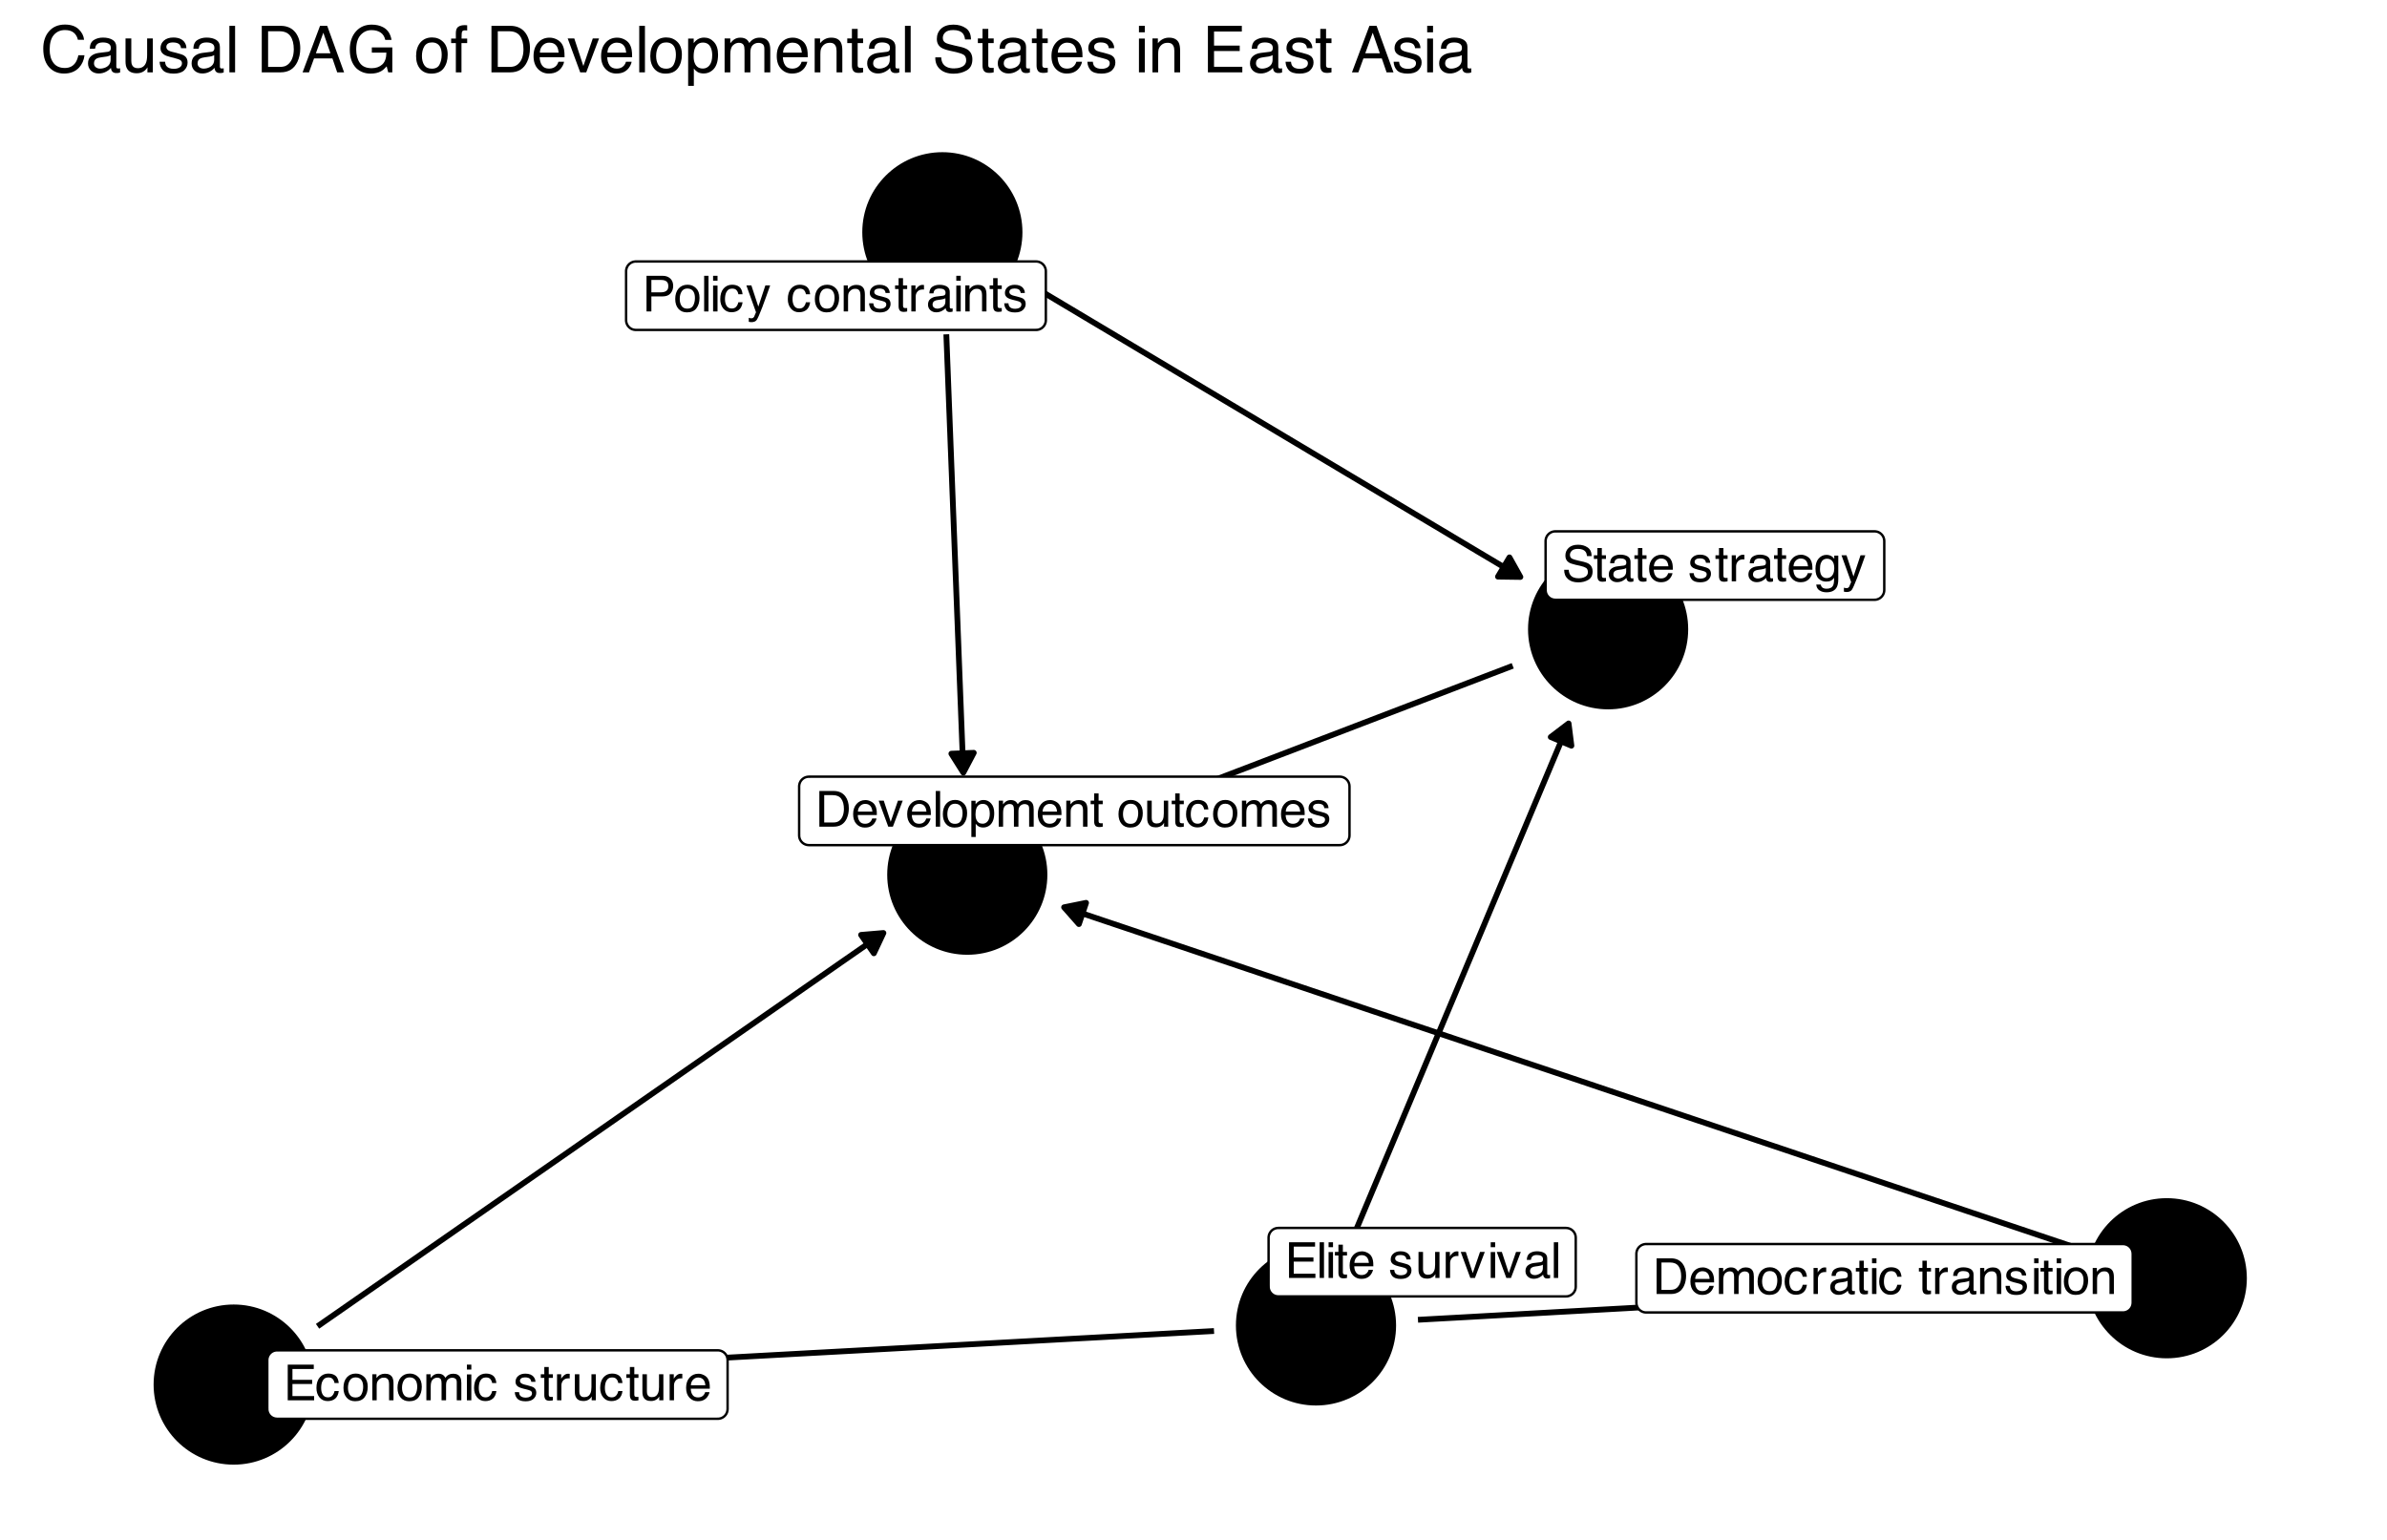 <?xml version="1.0" encoding="UTF-8"?>
<svg xmlns="http://www.w3.org/2000/svg" xmlns:xlink="http://www.w3.org/1999/xlink" width="530" height="342" viewBox="0 0 530 342">
<defs>
<g>
<g id="glyph-0-0">
<path d="M 0.359 0 L 0.359 -7.922 L 6.641 -7.922 L 6.641 0 Z M 5.656 -1 L 5.656 -6.938 L 1.344 -6.938 L 1.344 -1 Z M 5.656 -1 "/>
</g>
<g id="glyph-0-1">
<path d="M 3.891 -0.922 C 4.242 -0.922 4.539 -0.957 4.781 -1.031 C 5.195 -1.164 5.535 -1.438 5.797 -1.844 C 6.016 -2.156 6.172 -2.562 6.266 -3.062 C 6.316 -3.363 6.344 -3.645 6.344 -3.906 C 6.344 -4.883 6.145 -5.645 5.75 -6.188 C 5.363 -6.727 4.738 -7 3.875 -7 L 1.969 -7 L 1.969 -0.922 Z M 0.891 -7.922 L 4.094 -7.922 C 5.188 -7.922 6.035 -7.535 6.641 -6.766 C 7.172 -6.066 7.438 -5.172 7.438 -4.078 C 7.438 -3.242 7.281 -2.484 6.969 -1.797 C 6.406 -0.598 5.445 0 4.094 0 L 0.891 0 Z M 0.891 -7.922 "/>
</g>
<g id="glyph-0-2">
<path d="M 3.125 -5.906 C 3.531 -5.906 3.926 -5.805 4.312 -5.609 C 4.695 -5.422 4.988 -5.176 5.188 -4.875 C 5.383 -4.582 5.516 -4.238 5.578 -3.844 C 5.629 -3.582 5.656 -3.16 5.656 -2.578 L 1.422 -2.578 C 1.441 -1.992 1.582 -1.523 1.844 -1.172 C 2.102 -0.816 2.504 -0.641 3.047 -0.641 C 3.555 -0.641 3.961 -0.805 4.266 -1.141 C 4.43 -1.328 4.551 -1.551 4.625 -1.812 L 5.578 -1.812 C 5.555 -1.602 5.473 -1.367 5.328 -1.109 C 5.191 -0.848 5.035 -0.633 4.859 -0.469 C 4.555 -0.176 4.191 0.02 3.766 0.125 C 3.523 0.176 3.258 0.203 2.969 0.203 C 2.25 0.203 1.641 -0.055 1.141 -0.578 C 0.641 -1.098 0.391 -1.832 0.391 -2.781 C 0.391 -3.707 0.641 -4.457 1.141 -5.031 C 1.648 -5.613 2.312 -5.906 3.125 -5.906 Z M 4.672 -3.344 C 4.629 -3.77 4.535 -4.109 4.391 -4.359 C 4.117 -4.828 3.676 -5.062 3.062 -5.062 C 2.613 -5.062 2.238 -4.898 1.938 -4.578 C 1.633 -4.254 1.473 -3.844 1.453 -3.344 Z M 3.031 -5.922 Z M 3.031 -5.922 "/>
</g>
<g id="glyph-0-3">
<path d="M 1.188 -5.781 L 2.734 -1.078 L 4.344 -5.781 L 5.406 -5.781 L 3.219 0 L 2.188 0 L 0.062 -5.781 Z M 1.188 -5.781 "/>
</g>
<g id="glyph-0-4">
<path d="M 0.734 -7.922 L 1.703 -7.922 L 1.703 0 L 0.734 0 Z M 0.734 -7.922 "/>
</g>
<g id="glyph-0-5">
<path d="M 3 -0.625 C 3.645 -0.625 4.086 -0.867 4.328 -1.359 C 4.566 -1.848 4.688 -2.391 4.688 -2.984 C 4.688 -3.523 4.598 -3.961 4.422 -4.297 C 4.148 -4.828 3.68 -5.094 3.016 -5.094 C 2.422 -5.094 1.988 -4.863 1.719 -4.406 C 1.445 -3.957 1.312 -3.414 1.312 -2.781 C 1.312 -2.164 1.445 -1.648 1.719 -1.234 C 1.988 -0.828 2.414 -0.625 3 -0.625 Z M 3.047 -5.938 C 3.785 -5.938 4.41 -5.688 4.922 -5.188 C 5.441 -4.695 5.703 -3.973 5.703 -3.016 C 5.703 -2.078 5.473 -1.305 5.016 -0.703 C 4.566 -0.098 3.863 0.203 2.906 0.203 C 2.113 0.203 1.484 -0.062 1.016 -0.594 C 0.547 -1.133 0.312 -1.859 0.312 -2.766 C 0.312 -3.734 0.555 -4.504 1.047 -5.078 C 1.547 -5.648 2.211 -5.938 3.047 -5.938 Z M 3.016 -5.922 Z M 3.016 -5.922 "/>
</g>
<g id="glyph-0-6">
<path d="M 3.156 -0.656 C 3.602 -0.656 3.977 -0.844 4.281 -1.219 C 4.582 -1.602 4.734 -2.172 4.734 -2.922 C 4.734 -3.379 4.664 -3.773 4.531 -4.109 C 4.281 -4.742 3.82 -5.062 3.156 -5.062 C 2.477 -5.062 2.016 -4.727 1.766 -4.062 C 1.629 -3.695 1.562 -3.238 1.562 -2.688 C 1.562 -2.238 1.629 -1.859 1.766 -1.547 C 2.016 -0.953 2.477 -0.656 3.156 -0.656 Z M 0.641 -5.75 L 1.578 -5.75 L 1.578 -4.984 C 1.773 -5.242 1.988 -5.445 2.219 -5.594 C 2.539 -5.812 2.926 -5.922 3.375 -5.922 C 4.031 -5.922 4.582 -5.664 5.031 -5.156 C 5.488 -4.656 5.719 -3.941 5.719 -3.016 C 5.719 -1.754 5.391 -0.852 4.734 -0.312 C 4.316 0.02 3.832 0.188 3.281 0.188 C 2.844 0.188 2.477 0.094 2.188 -0.094 C 2.008 -0.195 1.816 -0.379 1.609 -0.641 L 1.609 2.297 L 0.641 2.297 Z M 0.641 -5.75 "/>
</g>
<g id="glyph-0-7">
<path d="M 0.719 -5.781 L 1.672 -5.781 L 1.672 -4.953 C 1.898 -5.242 2.109 -5.453 2.297 -5.578 C 2.617 -5.797 2.984 -5.906 3.391 -5.906 C 3.848 -5.906 4.219 -5.789 4.5 -5.562 C 4.656 -5.438 4.801 -5.25 4.938 -5 C 5.145 -5.301 5.395 -5.523 5.688 -5.672 C 5.977 -5.828 6.305 -5.906 6.672 -5.906 C 7.453 -5.906 7.984 -5.625 8.266 -5.062 C 8.41 -4.758 8.484 -4.352 8.484 -3.844 L 8.484 0 L 7.469 0 L 7.469 -4.016 C 7.469 -4.398 7.375 -4.66 7.188 -4.797 C 7 -4.941 6.766 -5.016 6.484 -5.016 C 6.098 -5.016 5.77 -4.883 5.5 -4.625 C 5.227 -4.375 5.094 -3.953 5.094 -3.359 L 5.094 0 L 4.094 0 L 4.094 -3.766 C 4.094 -4.16 4.047 -4.445 3.953 -4.625 C 3.805 -4.895 3.535 -5.031 3.141 -5.031 C 2.766 -5.031 2.426 -4.891 2.125 -4.609 C 1.832 -4.328 1.688 -3.812 1.688 -3.062 L 1.688 0 L 0.719 0 Z M 0.719 -5.781 "/>
</g>
<g id="glyph-0-8">
<path d="M 0.719 -5.781 L 1.641 -5.781 L 1.641 -4.953 C 1.91 -5.297 2.195 -5.539 2.5 -5.688 C 2.812 -5.832 3.148 -5.906 3.516 -5.906 C 4.336 -5.906 4.895 -5.617 5.188 -5.047 C 5.344 -4.734 5.422 -4.285 5.422 -3.703 L 5.422 0 L 4.438 0 L 4.438 -3.641 C 4.438 -3.992 4.383 -4.281 4.281 -4.5 C 4.102 -4.852 3.789 -5.031 3.344 -5.031 C 3.113 -5.031 2.922 -5.008 2.766 -4.969 C 2.504 -4.883 2.273 -4.723 2.078 -4.484 C 1.91 -4.297 1.801 -4.098 1.75 -3.891 C 1.707 -3.691 1.688 -3.406 1.688 -3.031 L 1.688 0 L 0.719 0 Z M 3 -5.922 Z M 3 -5.922 "/>
</g>
<g id="glyph-0-9">
<path d="M 0.906 -7.391 L 1.891 -7.391 L 1.891 -5.781 L 2.812 -5.781 L 2.812 -4.984 L 1.891 -4.984 L 1.891 -1.219 C 1.891 -1.008 1.957 -0.875 2.094 -0.812 C 2.164 -0.77 2.289 -0.75 2.469 -0.75 C 2.52 -0.75 2.57 -0.75 2.625 -0.75 C 2.676 -0.75 2.738 -0.754 2.812 -0.766 L 2.812 0 C 2.695 0.031 2.578 0.051 2.453 0.062 C 2.336 0.082 2.211 0.094 2.078 0.094 C 1.617 0.094 1.305 -0.02 1.141 -0.25 C 0.984 -0.488 0.906 -0.789 0.906 -1.156 L 0.906 -4.984 L 0.125 -4.984 L 0.125 -5.781 L 0.906 -5.781 Z M 0.906 -7.391 "/>
</g>
<g id="glyph-0-10">
</g>
<g id="glyph-0-11">
<path d="M 1.688 -5.781 L 1.688 -1.938 C 1.688 -1.645 1.734 -1.406 1.828 -1.219 C 1.992 -0.875 2.312 -0.703 2.781 -0.703 C 3.457 -0.703 3.922 -1.004 4.172 -1.609 C 4.305 -1.93 4.375 -2.375 4.375 -2.938 L 4.375 -5.781 L 5.344 -5.781 L 5.344 0 L 4.422 0 L 4.438 -0.859 C 4.312 -0.629 4.156 -0.441 3.969 -0.297 C 3.594 0.004 3.141 0.156 2.609 0.156 C 1.785 0.156 1.227 -0.117 0.938 -0.672 C 0.77 -0.961 0.688 -1.352 0.688 -1.844 L 0.688 -5.781 Z M 3.016 -5.922 Z M 3.016 -5.922 "/>
</g>
<g id="glyph-0-12">
<path d="M 2.938 -5.938 C 3.594 -5.938 4.125 -5.781 4.531 -5.469 C 4.938 -5.156 5.18 -4.609 5.266 -3.828 L 4.328 -3.828 C 4.266 -4.191 4.129 -4.488 3.922 -4.719 C 3.723 -4.957 3.395 -5.078 2.938 -5.078 C 2.32 -5.078 1.879 -4.773 1.609 -4.172 C 1.441 -3.773 1.359 -3.289 1.359 -2.719 C 1.359 -2.133 1.477 -1.645 1.719 -1.25 C 1.969 -0.852 2.352 -0.656 2.875 -0.656 C 3.281 -0.656 3.598 -0.781 3.828 -1.031 C 4.066 -1.281 4.234 -1.617 4.328 -2.047 L 5.266 -2.047 C 5.16 -1.273 4.891 -0.711 4.453 -0.359 C 4.023 -0.004 3.473 0.172 2.797 0.172 C 2.047 0.172 1.441 -0.102 0.984 -0.656 C 0.535 -1.207 0.312 -1.898 0.312 -2.734 C 0.312 -3.742 0.555 -4.531 1.047 -5.094 C 1.547 -5.656 2.176 -5.938 2.938 -5.938 Z M 2.781 -5.922 Z M 2.781 -5.922 "/>
</g>
<g id="glyph-0-13">
<path d="M 1.297 -1.812 C 1.316 -1.488 1.395 -1.238 1.531 -1.062 C 1.781 -0.75 2.207 -0.594 2.812 -0.594 C 3.164 -0.594 3.477 -0.672 3.75 -0.828 C 4.031 -0.984 4.172 -1.227 4.172 -1.562 C 4.172 -1.812 4.055 -2 3.828 -2.125 C 3.691 -2.207 3.414 -2.301 3 -2.406 L 2.234 -2.594 C 1.742 -2.719 1.379 -2.852 1.141 -3 C 0.723 -3.258 0.516 -3.625 0.516 -4.094 C 0.516 -4.633 0.711 -5.07 1.109 -5.406 C 1.504 -5.75 2.035 -5.922 2.703 -5.922 C 3.566 -5.922 4.191 -5.664 4.578 -5.156 C 4.816 -4.832 4.938 -4.484 4.938 -4.109 L 4.016 -4.109 C 3.992 -4.328 3.914 -4.531 3.781 -4.719 C 3.562 -4.969 3.176 -5.094 2.625 -5.094 C 2.258 -5.094 1.977 -5.02 1.781 -4.875 C 1.594 -4.738 1.5 -4.555 1.5 -4.328 C 1.5 -4.078 1.625 -3.879 1.875 -3.734 C 2.02 -3.641 2.234 -3.555 2.516 -3.484 L 3.156 -3.328 C 3.852 -3.16 4.32 -3 4.562 -2.844 C 4.938 -2.594 5.125 -2.203 5.125 -1.672 C 5.125 -1.16 4.926 -0.719 4.531 -0.344 C 4.145 0.031 3.551 0.219 2.75 0.219 C 1.895 0.219 1.285 0.023 0.922 -0.359 C 0.566 -0.754 0.379 -1.238 0.359 -1.812 Z M 2.719 -5.922 Z M 2.719 -5.922 "/>
</g>
<g id="glyph-0-14">
<path d="M 0.734 -5.781 L 1.656 -5.781 L 1.656 -4.781 C 1.738 -4.977 1.926 -5.211 2.219 -5.484 C 2.508 -5.766 2.848 -5.906 3.234 -5.906 C 3.254 -5.906 3.285 -5.898 3.328 -5.891 C 3.367 -5.891 3.441 -5.883 3.547 -5.875 L 3.547 -4.859 C 3.492 -4.867 3.441 -4.875 3.391 -4.875 C 3.336 -4.875 3.285 -4.875 3.234 -4.875 C 2.742 -4.875 2.363 -4.719 2.094 -4.406 C 1.832 -4.094 1.703 -3.734 1.703 -3.328 L 1.703 0 L 0.734 0 Z M 0.734 -5.781 "/>
</g>
<g id="glyph-0-15">
<path d="M 1.453 -1.531 C 1.453 -1.25 1.555 -1.023 1.766 -0.859 C 1.973 -0.703 2.211 -0.625 2.484 -0.625 C 2.828 -0.625 3.16 -0.707 3.484 -0.875 C 4.023 -1.133 4.297 -1.562 4.297 -2.156 L 4.297 -2.938 C 4.172 -2.863 4.016 -2.801 3.828 -2.75 C 3.641 -2.695 3.457 -2.66 3.281 -2.641 L 2.703 -2.562 C 2.348 -2.52 2.082 -2.445 1.906 -2.344 C 1.602 -2.176 1.453 -1.906 1.453 -1.531 Z M 3.812 -3.5 C 4.031 -3.531 4.176 -3.625 4.25 -3.781 C 4.301 -3.863 4.328 -3.988 4.328 -4.156 C 4.328 -4.488 4.207 -4.727 3.969 -4.875 C 3.727 -5.02 3.391 -5.094 2.953 -5.094 C 2.453 -5.094 2.094 -4.957 1.875 -4.688 C 1.758 -4.531 1.68 -4.305 1.641 -4.016 L 0.734 -4.016 C 0.754 -4.723 0.984 -5.219 1.422 -5.5 C 1.867 -5.781 2.391 -5.922 2.984 -5.922 C 3.66 -5.922 4.211 -5.789 4.641 -5.531 C 5.055 -5.27 5.266 -4.867 5.266 -4.328 L 5.266 -1 C 5.266 -0.895 5.285 -0.812 5.328 -0.75 C 5.367 -0.688 5.457 -0.656 5.594 -0.656 C 5.633 -0.656 5.68 -0.656 5.734 -0.656 C 5.785 -0.664 5.844 -0.676 5.906 -0.688 L 5.906 0.031 C 5.758 0.07 5.645 0.098 5.562 0.109 C 5.477 0.117 5.367 0.125 5.234 0.125 C 4.898 0.125 4.66 0.004 4.516 -0.234 C 4.43 -0.359 4.375 -0.535 4.344 -0.766 C 4.145 -0.504 3.859 -0.281 3.484 -0.094 C 3.117 0.094 2.711 0.188 2.266 0.188 C 1.734 0.188 1.297 0.023 0.953 -0.297 C 0.609 -0.617 0.438 -1.023 0.438 -1.516 C 0.438 -2.047 0.602 -2.457 0.938 -2.75 C 1.281 -3.051 1.723 -3.238 2.266 -3.312 Z M 3 -5.922 Z M 3 -5.922 "/>
</g>
<g id="glyph-0-16">
<path d="M 0.719 -5.75 L 1.703 -5.75 L 1.703 0 L 0.719 0 Z M 0.719 -7.922 L 1.703 -7.922 L 1.703 -6.828 L 0.719 -6.828 Z M 0.719 -7.922 "/>
</g>
<g id="glyph-0-17">
<path d="M 0.938 -7.922 L 6.719 -7.922 L 6.719 -6.953 L 1.984 -6.953 L 1.984 -4.547 L 6.359 -4.547 L 6.359 -3.625 L 1.984 -3.625 L 1.984 -0.938 L 6.797 -0.938 L 6.797 0 L 0.938 0 Z M 3.875 -7.922 Z M 3.875 -7.922 "/>
</g>
<g id="glyph-0-18">
<path d="M 0.938 -7.922 L 4.516 -7.922 C 5.211 -7.922 5.773 -7.723 6.203 -7.328 C 6.641 -6.93 6.859 -6.375 6.859 -5.656 C 6.859 -5.031 6.664 -4.488 6.281 -4.031 C 5.895 -3.57 5.305 -3.344 4.516 -3.344 L 2.016 -3.344 L 2.016 0 L 0.938 0 Z M 5.781 -5.641 C 5.781 -6.223 5.562 -6.617 5.125 -6.828 C 4.895 -6.941 4.57 -7 4.156 -7 L 2.016 -7 L 2.016 -4.25 L 4.156 -4.25 C 4.633 -4.25 5.023 -4.352 5.328 -4.562 C 5.629 -4.77 5.781 -5.129 5.781 -5.641 Z M 5.781 -5.641 "/>
</g>
<g id="glyph-0-19">
<path d="M 4.328 -5.781 L 5.391 -5.781 C 5.254 -5.406 4.953 -4.555 4.484 -3.234 C 4.129 -2.242 3.832 -1.438 3.594 -0.812 C 3.031 0.656 2.633 1.551 2.406 1.875 C 2.176 2.207 1.781 2.375 1.219 2.375 C 1.082 2.375 0.977 2.363 0.906 2.344 C 0.832 2.332 0.742 2.316 0.641 2.297 L 0.641 1.406 C 0.805 1.457 0.926 1.488 1 1.5 C 1.07 1.508 1.141 1.516 1.203 1.516 C 1.379 1.516 1.508 1.484 1.594 1.422 C 1.676 1.359 1.75 1.285 1.812 1.203 C 1.832 1.172 1.895 1.02 2 0.75 C 2.113 0.488 2.195 0.297 2.25 0.172 L 0.109 -5.781 L 1.219 -5.781 L 2.766 -1.078 Z M 2.75 -5.922 Z M 2.75 -5.922 "/>
</g>
<g id="glyph-0-20">
<path d="M 1.547 -2.562 C 1.566 -2.102 1.672 -1.738 1.859 -1.469 C 2.211 -0.938 2.844 -0.672 3.75 -0.672 C 4.145 -0.672 4.508 -0.727 4.844 -0.844 C 5.477 -1.07 5.797 -1.473 5.797 -2.047 C 5.797 -2.473 5.664 -2.781 5.406 -2.969 C 5.125 -3.145 4.691 -3.301 4.109 -3.438 L 3.047 -3.672 C 2.336 -3.836 1.836 -4.016 1.547 -4.203 C 1.047 -4.535 0.797 -5.031 0.797 -5.688 C 0.797 -6.395 1.039 -6.977 1.531 -7.438 C 2.031 -7.895 2.727 -8.125 3.625 -8.125 C 4.457 -8.125 5.164 -7.922 5.75 -7.516 C 6.332 -7.117 6.625 -6.477 6.625 -5.594 L 5.609 -5.594 C 5.555 -6.02 5.441 -6.348 5.266 -6.578 C 4.941 -6.992 4.383 -7.203 3.594 -7.203 C 2.969 -7.203 2.516 -7.066 2.234 -6.797 C 1.953 -6.523 1.812 -6.219 1.812 -5.875 C 1.812 -5.477 1.973 -5.191 2.297 -5.016 C 2.516 -4.898 3 -4.754 3.75 -4.578 L 4.859 -4.328 C 5.391 -4.203 5.801 -4.035 6.094 -3.828 C 6.594 -3.461 6.844 -2.926 6.844 -2.219 C 6.844 -1.344 6.523 -0.711 5.891 -0.328 C 5.254 0.047 4.516 0.234 3.672 0.234 C 2.68 0.234 1.91 -0.016 1.359 -0.516 C 0.797 -1.016 0.52 -1.695 0.531 -2.562 Z M 3.719 -8.141 Z M 3.719 -8.141 "/>
</g>
<g id="glyph-0-21">
<path d="M 2.75 -5.875 C 3.207 -5.875 3.602 -5.766 3.938 -5.547 C 4.125 -5.422 4.312 -5.238 4.5 -5 L 4.5 -5.719 L 5.391 -5.719 L 5.391 -0.469 C 5.391 0.258 5.285 0.836 5.078 1.266 C 4.672 2.047 3.906 2.438 2.781 2.438 C 2.164 2.438 1.645 2.297 1.219 2.016 C 0.789 1.742 0.551 1.312 0.5 0.719 L 1.5 0.719 C 1.539 0.977 1.633 1.176 1.781 1.312 C 2 1.531 2.344 1.641 2.812 1.641 C 3.551 1.641 4.035 1.379 4.266 0.859 C 4.41 0.547 4.473 -0.004 4.453 -0.797 C 4.266 -0.504 4.031 -0.285 3.75 -0.141 C 3.477 -0.004 3.117 0.062 2.672 0.062 C 2.047 0.062 1.5 -0.156 1.031 -0.594 C 0.562 -1.039 0.328 -1.773 0.328 -2.797 C 0.328 -3.766 0.562 -4.52 1.031 -5.062 C 1.508 -5.602 2.082 -5.875 2.75 -5.875 Z M 4.5 -2.906 C 4.5 -3.625 4.348 -4.156 4.047 -4.5 C 3.754 -4.844 3.379 -5.016 2.922 -5.016 C 2.242 -5.016 1.781 -4.695 1.531 -4.062 C 1.395 -3.719 1.328 -3.27 1.328 -2.719 C 1.328 -2.07 1.457 -1.578 1.719 -1.234 C 1.988 -0.891 2.344 -0.719 2.781 -0.719 C 3.477 -0.719 3.973 -1.035 4.266 -1.672 C 4.422 -2.023 4.5 -2.438 4.5 -2.906 Z M 2.859 -5.922 Z M 2.859 -5.922 "/>
</g>
<g id="glyph-1-0">
<path d="M 0.469 0 L 0.469 -10.328 L 8.672 -10.328 L 8.672 0 Z M 7.375 -1.297 L 7.375 -9.047 L 1.766 -9.047 L 1.766 -1.297 Z M 7.375 -1.297 "/>
</g>
<g id="glyph-1-1">
<path d="M 5.453 -10.609 C 6.766 -10.609 7.781 -10.266 8.5 -9.578 C 9.219 -8.891 9.617 -8.109 9.703 -7.234 L 8.328 -7.234 C 8.18 -7.898 7.875 -8.426 7.406 -8.812 C 6.945 -9.195 6.301 -9.391 5.469 -9.391 C 4.445 -9.391 3.625 -9.031 3 -8.312 C 2.375 -7.602 2.062 -6.508 2.062 -5.031 C 2.062 -3.82 2.344 -2.844 2.906 -2.094 C 3.469 -1.344 4.312 -0.969 5.438 -0.969 C 6.469 -0.969 7.254 -1.363 7.797 -2.156 C 8.078 -2.57 8.289 -3.117 8.438 -3.797 L 9.797 -3.797 C 9.672 -2.711 9.27 -1.801 8.594 -1.062 C 7.77 -0.176 6.66 0.266 5.266 0.266 C 4.066 0.266 3.062 -0.098 2.25 -0.828 C 1.176 -1.785 0.641 -3.27 0.641 -5.281 C 0.641 -6.801 1.039 -8.051 1.844 -9.031 C 2.719 -10.082 3.922 -10.609 5.453 -10.609 Z M 5.172 -10.609 Z M 5.172 -10.609 "/>
</g>
<g id="glyph-1-2">
<path d="M 1.906 -2 C 1.906 -1.633 2.035 -1.348 2.297 -1.141 C 2.566 -0.93 2.883 -0.828 3.25 -0.828 C 3.695 -0.828 4.129 -0.926 4.547 -1.125 C 5.242 -1.469 5.594 -2.031 5.594 -2.812 L 5.594 -3.828 C 5.438 -3.734 5.238 -3.648 5 -3.578 C 4.758 -3.516 4.52 -3.473 4.281 -3.453 L 3.516 -3.344 C 3.055 -3.281 2.711 -3.188 2.484 -3.062 C 2.098 -2.844 1.906 -2.488 1.906 -2 Z M 4.969 -4.562 C 5.258 -4.602 5.453 -4.727 5.547 -4.938 C 5.609 -5.039 5.641 -5.203 5.641 -5.422 C 5.641 -5.848 5.484 -6.156 5.172 -6.344 C 4.867 -6.539 4.43 -6.641 3.859 -6.641 C 3.191 -6.641 2.723 -6.461 2.453 -6.109 C 2.297 -5.91 2.191 -5.617 2.141 -5.234 L 0.969 -5.234 C 0.988 -6.16 1.285 -6.805 1.859 -7.172 C 2.441 -7.535 3.117 -7.719 3.891 -7.719 C 4.773 -7.719 5.492 -7.547 6.047 -7.203 C 6.586 -6.867 6.859 -6.348 6.859 -5.641 L 6.859 -1.297 C 6.859 -1.16 6.883 -1.051 6.938 -0.969 C 7 -0.895 7.113 -0.859 7.281 -0.859 C 7.344 -0.859 7.406 -0.859 7.469 -0.859 C 7.539 -0.867 7.617 -0.883 7.703 -0.906 L 7.703 0.031 C 7.504 0.094 7.352 0.129 7.25 0.141 C 7.145 0.148 7.004 0.156 6.828 0.156 C 6.391 0.156 6.07 0.004 5.875 -0.297 C 5.77 -0.461 5.695 -0.695 5.656 -1 C 5.406 -0.664 5.035 -0.375 4.547 -0.125 C 4.066 0.125 3.535 0.25 2.953 0.25 C 2.254 0.25 1.68 0.039 1.234 -0.375 C 0.797 -0.801 0.578 -1.336 0.578 -1.984 C 0.578 -2.68 0.797 -3.219 1.234 -3.594 C 1.672 -3.977 2.242 -4.219 2.953 -4.312 Z M 3.922 -7.719 Z M 3.922 -7.719 "/>
</g>
<g id="glyph-1-3">
<path d="M 2.188 -7.531 L 2.188 -2.531 C 2.188 -2.145 2.25 -1.832 2.375 -1.594 C 2.602 -1.145 3.023 -0.922 3.641 -0.922 C 4.516 -0.922 5.113 -1.312 5.438 -2.094 C 5.613 -2.52 5.703 -3.098 5.703 -3.828 L 5.703 -7.531 L 6.969 -7.531 L 6.969 0 L 5.766 0 L 5.781 -1.109 C 5.613 -0.828 5.41 -0.586 5.172 -0.391 C 4.691 0.004 4.102 0.203 3.406 0.203 C 2.332 0.203 1.602 -0.156 1.219 -0.875 C 1.008 -1.258 0.906 -1.77 0.906 -2.406 L 0.906 -7.531 Z M 3.938 -7.719 Z M 3.938 -7.719 "/>
</g>
<g id="glyph-1-4">
<path d="M 1.688 -2.359 C 1.719 -1.941 1.82 -1.617 2 -1.391 C 2.312 -0.984 2.863 -0.781 3.656 -0.781 C 4.125 -0.781 4.535 -0.879 4.891 -1.078 C 5.254 -1.285 5.438 -1.602 5.438 -2.031 C 5.438 -2.352 5.289 -2.598 5 -2.766 C 4.82 -2.867 4.461 -2.988 3.922 -3.125 L 2.906 -3.391 C 2.27 -3.547 1.797 -3.723 1.484 -3.922 C 0.941 -4.266 0.672 -4.738 0.672 -5.344 C 0.672 -6.051 0.926 -6.625 1.438 -7.062 C 1.957 -7.508 2.648 -7.734 3.516 -7.734 C 4.648 -7.734 5.469 -7.398 5.969 -6.734 C 6.281 -6.305 6.43 -5.848 6.422 -5.359 L 5.234 -5.359 C 5.211 -5.648 5.113 -5.91 4.938 -6.141 C 4.645 -6.473 4.141 -6.641 3.422 -6.641 C 2.941 -6.641 2.578 -6.547 2.328 -6.359 C 2.086 -6.18 1.969 -5.945 1.969 -5.656 C 1.969 -5.32 2.129 -5.055 2.453 -4.859 C 2.641 -4.742 2.914 -4.641 3.281 -4.547 L 4.109 -4.344 C 5.023 -4.125 5.633 -3.91 5.938 -3.703 C 6.438 -3.379 6.688 -2.875 6.688 -2.188 C 6.688 -1.508 6.43 -0.926 5.922 -0.438 C 5.41 0.039 4.633 0.281 3.594 0.281 C 2.469 0.281 1.672 0.031 1.203 -0.469 C 0.742 -0.977 0.5 -1.609 0.469 -2.359 Z M 3.547 -7.719 Z M 3.547 -7.719 "/>
</g>
<g id="glyph-1-5">
<path d="M 0.969 -10.328 L 2.234 -10.328 L 2.234 0 L 0.969 0 Z M 0.969 -10.328 "/>
</g>
<g id="glyph-1-6">
</g>
<g id="glyph-1-7">
<path d="M 5.062 -1.203 C 5.539 -1.203 5.93 -1.25 6.234 -1.344 C 6.773 -1.531 7.219 -1.883 7.562 -2.406 C 7.844 -2.82 8.047 -3.352 8.172 -4 C 8.234 -4.395 8.266 -4.754 8.266 -5.078 C 8.266 -6.359 8.008 -7.352 7.5 -8.062 C 7 -8.77 6.18 -9.125 5.047 -9.125 L 2.562 -9.125 L 2.562 -1.203 Z M 1.156 -10.328 L 5.344 -10.328 C 6.77 -10.328 7.875 -9.828 8.656 -8.828 C 9.352 -7.91 9.703 -6.742 9.703 -5.328 C 9.703 -4.223 9.492 -3.227 9.078 -2.344 C 8.348 -0.781 7.098 0 5.328 0 L 1.156 0 Z M 1.156 -10.328 "/>
</g>
<g id="glyph-1-8">
<path d="M 6.406 -4.234 L 4.828 -8.797 L 3.172 -4.234 Z M 4.094 -10.328 L 5.688 -10.328 L 9.438 0 L 7.906 0 L 6.844 -3.094 L 2.766 -3.094 L 1.641 0 L 0.219 0 Z M 4.094 -10.328 "/>
</g>
<g id="glyph-1-9">
<path d="M 5.562 -10.594 C 6.531 -10.594 7.367 -10.406 8.078 -10.031 C 9.109 -9.5 9.738 -8.555 9.969 -7.203 L 8.578 -7.203 C 8.41 -7.953 8.062 -8.5 7.531 -8.844 C 7 -9.195 6.332 -9.375 5.531 -9.375 C 4.57 -9.375 3.766 -9.016 3.109 -8.297 C 2.453 -7.578 2.125 -6.504 2.125 -5.078 C 2.125 -3.859 2.395 -2.859 2.938 -2.078 C 3.477 -1.305 4.359 -0.922 5.578 -0.922 C 6.516 -0.922 7.285 -1.191 7.891 -1.734 C 8.504 -2.273 8.816 -3.156 8.828 -4.375 L 5.594 -4.375 L 5.594 -5.531 L 10.141 -5.531 L 10.141 0 L 9.234 0 L 8.891 -1.328 C 8.422 -0.805 8.004 -0.445 7.641 -0.25 C 7.023 0.102 6.242 0.281 5.297 0.281 C 4.066 0.281 3.016 -0.117 2.141 -0.922 C 1.18 -1.91 0.703 -3.273 0.703 -5.016 C 0.703 -6.742 1.172 -8.117 2.109 -9.141 C 2.992 -10.109 4.145 -10.594 5.562 -10.594 Z M 5.328 -10.609 Z M 5.328 -10.609 "/>
</g>
<g id="glyph-1-10">
<path d="M 3.922 -0.812 C 4.754 -0.812 5.328 -1.129 5.641 -1.766 C 5.953 -2.398 6.109 -3.109 6.109 -3.891 C 6.109 -4.586 6 -5.16 5.781 -5.609 C 5.414 -6.297 4.801 -6.641 3.938 -6.641 C 3.156 -6.641 2.586 -6.344 2.234 -5.75 C 1.891 -5.164 1.719 -4.457 1.719 -3.625 C 1.719 -2.82 1.891 -2.148 2.234 -1.609 C 2.586 -1.078 3.148 -0.812 3.922 -0.812 Z M 3.969 -7.75 C 4.938 -7.75 5.754 -7.426 6.422 -6.781 C 7.098 -6.133 7.438 -5.18 7.438 -3.922 C 7.438 -2.711 7.141 -1.707 6.547 -0.906 C 5.953 -0.113 5.035 0.281 3.797 0.281 C 2.766 0.281 1.941 -0.066 1.328 -0.766 C 0.723 -1.473 0.422 -2.422 0.422 -3.609 C 0.422 -4.867 0.738 -5.875 1.375 -6.625 C 2.02 -7.375 2.883 -7.75 3.969 -7.75 Z M 3.922 -7.719 Z M 3.922 -7.719 "/>
</g>
<g id="glyph-1-11">
<path d="M 1.25 -8.688 C 1.258 -9.207 1.348 -9.586 1.516 -9.828 C 1.816 -10.266 2.391 -10.484 3.234 -10.484 C 3.305 -10.484 3.383 -10.477 3.469 -10.469 C 3.562 -10.469 3.66 -10.461 3.766 -10.453 L 3.766 -9.297 C 3.629 -9.305 3.531 -9.312 3.469 -9.312 C 3.414 -9.32 3.363 -9.328 3.312 -9.328 C 2.926 -9.328 2.695 -9.223 2.625 -9.016 C 2.551 -8.816 2.516 -8.312 2.516 -7.5 L 3.766 -7.5 L 3.766 -6.5 L 2.5 -6.5 L 2.5 0 L 1.25 0 L 1.25 -6.5 L 0.203 -6.5 L 0.203 -7.5 L 1.25 -7.5 Z M 1.25 -8.688 "/>
</g>
<g id="glyph-1-12">
<path d="M 4.062 -7.703 C 4.602 -7.703 5.125 -7.578 5.625 -7.328 C 6.125 -7.078 6.504 -6.754 6.766 -6.359 C 7.016 -5.973 7.188 -5.523 7.281 -5.016 C 7.352 -4.672 7.391 -4.117 7.391 -3.359 L 1.859 -3.359 C 1.891 -2.598 2.07 -1.984 2.406 -1.516 C 2.738 -1.055 3.258 -0.828 3.969 -0.828 C 4.633 -0.828 5.164 -1.047 5.562 -1.484 C 5.781 -1.734 5.938 -2.023 6.031 -2.359 L 7.281 -2.359 C 7.25 -2.086 7.141 -1.781 6.953 -1.438 C 6.766 -1.094 6.555 -0.816 6.328 -0.609 C 5.941 -0.234 5.469 0.02 4.906 0.156 C 4.602 0.227 4.258 0.266 3.875 0.266 C 2.938 0.266 2.141 -0.07 1.484 -0.75 C 0.828 -1.438 0.5 -2.395 0.5 -3.625 C 0.5 -4.832 0.828 -5.812 1.484 -6.562 C 2.141 -7.32 3 -7.703 4.062 -7.703 Z M 6.078 -4.375 C 6.023 -4.914 5.906 -5.352 5.719 -5.688 C 5.375 -6.289 4.797 -6.594 3.984 -6.594 C 3.398 -6.594 2.91 -6.383 2.516 -5.969 C 2.129 -5.551 1.926 -5.02 1.906 -4.375 Z M 3.953 -7.719 Z M 3.953 -7.719 "/>
</g>
<g id="glyph-1-13">
<path d="M 1.547 -7.531 L 3.562 -1.406 L 5.656 -7.531 L 7.047 -7.531 L 4.203 0 L 2.859 0 L 0.078 -7.531 Z M 1.547 -7.531 "/>
</g>
<g id="glyph-1-14">
<path d="M 4.109 -0.844 C 4.703 -0.844 5.191 -1.086 5.578 -1.578 C 5.973 -2.078 6.172 -2.82 6.172 -3.812 C 6.172 -4.414 6.082 -4.93 5.906 -5.359 C 5.582 -6.191 4.984 -6.609 4.109 -6.609 C 3.234 -6.609 2.633 -6.172 2.312 -5.297 C 2.133 -4.828 2.047 -4.227 2.047 -3.5 C 2.047 -2.914 2.133 -2.422 2.312 -2.016 C 2.633 -1.234 3.234 -0.844 4.109 -0.844 Z M 0.828 -7.5 L 2.062 -7.5 L 2.062 -6.5 C 2.312 -6.844 2.586 -7.109 2.891 -7.297 C 3.316 -7.578 3.816 -7.719 4.391 -7.719 C 5.242 -7.719 5.969 -7.391 6.562 -6.734 C 7.164 -6.078 7.469 -5.145 7.469 -3.938 C 7.469 -2.289 7.035 -1.117 6.172 -0.422 C 5.629 0.023 5 0.25 4.281 0.25 C 3.707 0.25 3.227 0.125 2.844 -0.125 C 2.625 -0.258 2.375 -0.5 2.094 -0.844 L 2.094 3 L 0.828 3 Z M 0.828 -7.5 "/>
</g>
<g id="glyph-1-15">
<path d="M 0.922 -7.531 L 2.188 -7.531 L 2.188 -6.469 C 2.477 -6.832 2.75 -7.102 3 -7.281 C 3.414 -7.562 3.891 -7.703 4.422 -7.703 C 5.016 -7.703 5.492 -7.555 5.859 -7.266 C 6.066 -7.086 6.254 -6.836 6.422 -6.516 C 6.703 -6.922 7.031 -7.219 7.406 -7.406 C 7.789 -7.602 8.223 -7.703 8.703 -7.703 C 9.711 -7.703 10.398 -7.336 10.766 -6.609 C 10.961 -6.211 11.062 -5.68 11.062 -5.016 L 11.062 0 L 9.75 0 L 9.75 -5.234 C 9.75 -5.734 9.625 -6.078 9.375 -6.266 C 9.125 -6.453 8.816 -6.547 8.453 -6.547 C 7.953 -6.547 7.523 -6.379 7.172 -6.047 C 6.816 -5.711 6.641 -5.156 6.641 -4.375 L 6.641 0 L 5.344 0 L 5.344 -4.922 C 5.344 -5.43 5.281 -5.801 5.156 -6.031 C 4.969 -6.383 4.613 -6.562 4.094 -6.562 C 3.613 -6.562 3.176 -6.375 2.781 -6 C 2.383 -5.633 2.188 -4.969 2.188 -4 L 2.188 0 L 0.922 0 Z M 0.922 -7.531 "/>
</g>
<g id="glyph-1-16">
<path d="M 0.922 -7.531 L 2.125 -7.531 L 2.125 -6.469 C 2.488 -6.906 2.867 -7.219 3.266 -7.406 C 3.66 -7.602 4.102 -7.703 4.594 -7.703 C 5.664 -7.703 6.391 -7.328 6.766 -6.578 C 6.961 -6.172 7.062 -5.586 7.062 -4.828 L 7.062 0 L 5.781 0 L 5.781 -4.75 C 5.781 -5.207 5.711 -5.578 5.578 -5.859 C 5.348 -6.328 4.941 -6.562 4.359 -6.562 C 4.055 -6.562 3.805 -6.531 3.609 -6.469 C 3.266 -6.363 2.961 -6.16 2.703 -5.859 C 2.492 -5.609 2.352 -5.348 2.281 -5.078 C 2.219 -4.816 2.188 -4.441 2.188 -3.953 L 2.188 0 L 0.922 0 Z M 3.906 -7.719 Z M 3.906 -7.719 "/>
</g>
<g id="glyph-1-17">
<path d="M 1.188 -9.641 L 2.469 -9.641 L 2.469 -7.531 L 3.672 -7.531 L 3.672 -6.5 L 2.469 -6.5 L 2.469 -1.578 C 2.469 -1.316 2.555 -1.145 2.734 -1.062 C 2.828 -1.008 2.988 -0.984 3.219 -0.984 C 3.281 -0.984 3.348 -0.984 3.422 -0.984 C 3.492 -0.984 3.578 -0.988 3.672 -1 L 3.672 0 C 3.523 0.039 3.367 0.07 3.203 0.094 C 3.047 0.113 2.879 0.125 2.703 0.125 C 2.109 0.125 1.707 -0.023 1.5 -0.328 C 1.289 -0.629 1.188 -1.023 1.188 -1.516 L 1.188 -6.5 L 0.156 -6.5 L 0.156 -7.531 L 1.188 -7.531 Z M 1.188 -9.641 "/>
</g>
<g id="glyph-1-18">
<path d="M 2.016 -3.328 C 2.047 -2.742 2.18 -2.27 2.422 -1.906 C 2.891 -1.219 3.707 -0.875 4.875 -0.875 C 5.406 -0.875 5.883 -0.953 6.312 -1.109 C 7.145 -1.398 7.562 -1.922 7.562 -2.672 C 7.562 -3.234 7.391 -3.633 7.047 -3.875 C 6.68 -4.102 6.117 -4.305 5.359 -4.484 L 3.969 -4.797 C 3.051 -5.004 2.406 -5.234 2.031 -5.484 C 1.375 -5.91 1.047 -6.555 1.047 -7.422 C 1.047 -8.348 1.363 -9.109 2 -9.703 C 2.645 -10.297 3.555 -10.594 4.734 -10.594 C 5.816 -10.594 6.734 -10.332 7.484 -9.812 C 8.242 -9.289 8.625 -8.453 8.625 -7.297 L 7.312 -7.297 C 7.238 -7.848 7.086 -8.273 6.859 -8.578 C 6.43 -9.117 5.707 -9.391 4.688 -9.391 C 3.863 -9.391 3.27 -9.211 2.906 -8.859 C 2.551 -8.516 2.375 -8.113 2.375 -7.656 C 2.375 -7.145 2.582 -6.773 3 -6.547 C 3.281 -6.391 3.906 -6.203 4.875 -5.984 L 6.328 -5.656 C 7.023 -5.488 7.566 -5.27 7.953 -5 C 8.609 -4.508 8.938 -3.805 8.938 -2.891 C 8.938 -1.742 8.52 -0.926 7.688 -0.438 C 6.852 0.051 5.883 0.297 4.781 0.297 C 3.5 0.297 2.492 -0.031 1.766 -0.688 C 1.035 -1.332 0.68 -2.211 0.703 -3.328 Z M 4.844 -10.609 Z M 4.844 -10.609 "/>
</g>
<g id="glyph-1-19">
<path d="M 0.922 -7.5 L 2.219 -7.5 L 2.219 0 L 0.922 0 Z M 0.922 -10.328 L 2.219 -10.328 L 2.219 -8.891 L 0.922 -8.891 Z M 0.922 -10.328 "/>
</g>
<g id="glyph-1-20">
<path d="M 1.234 -10.328 L 8.766 -10.328 L 8.766 -9.062 L 2.594 -9.062 L 2.594 -5.938 L 8.297 -5.938 L 8.297 -4.734 L 2.594 -4.734 L 2.594 -1.234 L 8.875 -1.234 L 8.875 0 L 1.234 0 Z M 5.047 -10.328 Z M 5.047 -10.328 "/>
</g>
</g>
</defs>
<rect x="-53" y="-34.2" width="636" height="410.4" fill="rgb(100%, 100%, 100%)" fill-opacity="1"/>
<path fill="none" stroke-width="1.28" stroke-linecap="butt" stroke-linejoin="round" stroke="rgb(0%, 0%, 0%)" stroke-opacity="1" stroke-miterlimit="1" d="M 459.609 276.602 L 459.578 276.59 L 456.891 275.688 L 451.508 273.875 L 448.82 272.969 L 446.129 272.066 L 443.438 271.16 L 440.75 270.254 L 438.059 269.352 L 432.676 267.539 L 429.988 266.637 L 424.605 264.824 L 421.918 263.918 L 419.227 263.016 L 416.535 262.109 L 413.848 261.203 L 411.156 260.301 L 408.465 259.395 L 405.777 258.488 L 403.086 257.586 L 400.395 256.68 L 397.707 255.773 L 395.016 254.867 L 392.324 253.965 L 389.633 253.059 L 386.945 252.152 L 384.254 251.25 L 381.562 250.344 L 378.875 249.438 L 376.184 248.535 L 373.492 247.629 L 370.805 246.723 L 368.113 245.816 L 365.422 244.914 L 362.734 244.008 L 360.043 243.102 L 357.352 242.199 L 354.664 241.293 L 349.281 239.48 L 346.59 238.578 L 343.902 237.672 L 341.211 236.766 L 338.52 235.863 L 335.832 234.957 L 333.141 234.051 L 330.449 233.148 L 327.762 232.242 L 322.379 230.43 L 319.691 229.527 L 314.309 227.715 L 311.617 226.812 L 308.93 225.906 L 306.238 225 L 303.547 224.098 L 300.859 223.191 L 295.477 221.379 L 292.789 220.477 L 287.406 218.664 L 284.719 217.762 L 279.336 215.949 L 276.648 215.047 L 268.574 212.328 L 265.887 211.426 L 260.504 209.613 L 257.816 208.711 L 252.434 206.898 L 249.746 205.992 L 247.055 205.09 L 244.363 204.184 L 241.676 203.277 L 238.984 202.375 L 236.293 201.469 L 236.266 201.461 "/>
<path fill-rule="nonzero" fill="rgb(0%, 0%, 0%)" fill-opacity="1" stroke-width="1.28" stroke-linecap="butt" stroke-linejoin="round" stroke="rgb(0%, 0%, 0%)" stroke-opacity="1" stroke-miterlimit="1" d="M 241.148 200.473 L 236.266 201.461 L 239.559 205.195 Z M 241.148 200.473 "/>
<path fill="none" stroke-width="1.28" stroke-linecap="butt" stroke-linejoin="round" stroke="rgb(0%, 0%, 0%)" stroke-opacity="1" stroke-miterlimit="1" d="M 314.84 293.059 L 315.098 293.043 L 317.004 292.938 L 318.914 292.832 L 322.727 292.621 L 324.637 292.516 L 326.543 292.41 L 328.453 292.301 L 330.359 292.195 L 332.27 292.09 L 334.176 291.984 L 336.086 291.879 L 337.992 291.773 L 339.902 291.668 L 341.809 291.562 L 343.719 291.457 L 345.625 291.348 L 347.535 291.242 L 349.441 291.137 L 351.352 291.031 L 353.258 290.926 L 355.168 290.82 L 358.98 290.609 L 360.891 290.504 L 362.797 290.395 L 364.707 290.289 L 366.613 290.184 L 368.523 290.078 L 370.43 289.973 L 372.34 289.867 L 374.246 289.762 L 376.156 289.656 L 378.062 289.551 L 379.973 289.445 L 381.879 289.336 L 383.789 289.23 L 385.695 289.125 L 387.605 289.02 L 389.512 288.914 L 391.422 288.809 L 393.328 288.703 L 395.238 288.598 L 397.145 288.492 L 399.051 288.383 L 400.961 288.277 L 402.867 288.172 L 404.777 288.066 L 406.684 287.961 L 408.594 287.855 L 410.5 287.75 L 412.41 287.645 L 414.316 287.539 L 416.227 287.434 L 418.133 287.324 L 420.043 287.219 L 421.949 287.113 L 423.859 287.008 L 425.766 286.902 L 427.676 286.797 L 429.582 286.691 L 431.492 286.586 L 433.398 286.48 L 435.305 286.371 L 437.215 286.266 L 439.121 286.16 L 441.031 286.055 L 442.938 285.949 L 444.848 285.844 L 446.754 285.738 L 448.664 285.633 L 450.57 285.527 L 452.48 285.422 L 454.387 285.312 L 456.297 285.207 L 458.203 285.102 L 458.457 285.09 "/>
<path fill-rule="nonzero" fill="rgb(0%, 0%, 0%)" fill-opacity="1" stroke-width="1.28" stroke-linecap="butt" stroke-linejoin="round" stroke="rgb(0%, 0%, 0%)" stroke-opacity="1" stroke-miterlimit="1" d="M 454.289 287.812 L 458.457 285.09 L 454.012 282.84 Z M 454.289 287.812 "/>
<path fill="none" stroke-width="1.28" stroke-linecap="butt" stroke-linejoin="round" stroke="rgb(0%, 0%, 0%)" stroke-opacity="1" stroke-miterlimit="1" d="M 269.555 295.551 L 267.926 295.641 L 265.496 295.773 L 260.645 296.039 L 258.215 296.172 L 255.789 296.305 L 253.359 296.438 L 250.934 296.57 L 248.504 296.703 L 243.652 296.969 L 241.223 297.102 L 238.797 297.23 L 236.367 297.363 L 231.516 297.629 L 229.086 297.762 L 226.66 297.895 L 224.23 298.027 L 219.379 298.293 L 216.949 298.426 L 214.523 298.559 L 212.094 298.691 L 207.242 298.957 L 204.812 299.09 L 202.387 299.223 L 199.957 299.355 L 197.531 299.488 L 195.102 299.621 L 190.25 299.887 L 187.82 300.02 L 185.395 300.152 L 182.965 300.285 L 180.539 300.414 L 178.113 300.547 L 175.684 300.68 L 173.258 300.812 L 170.828 300.945 L 165.977 301.211 L 163.547 301.344 L 161.121 301.477 L 158.691 301.609 L 156.266 301.742 L 153.836 301.875 L 148.984 302.141 L 146.555 302.273 L 144.129 302.406 L 141.699 302.539 L 136.848 302.805 L 134.418 302.938 L 131.992 303.07 L 129.562 303.203 L 124.711 303.469 L 122.281 303.598 L 119.855 303.73 L 117.426 303.863 L 112.574 304.129 L 110.145 304.262 L 107.719 304.395 L 105.289 304.527 L 102.863 304.66 L 100.434 304.793 L 95.582 305.059 L 93.152 305.191 L 90.727 305.324 L 88.297 305.457 L 83.445 305.723 L 81.016 305.855 L 78.59 305.988 L 76.16 306.121 L 74.531 306.207 "/>
<path fill-rule="nonzero" fill="rgb(0%, 0%, 0%)" fill-opacity="1" stroke-width="1.28" stroke-linecap="butt" stroke-linejoin="round" stroke="rgb(0%, 0%, 0%)" stroke-opacity="1" stroke-miterlimit="1" d="M 78.703 303.488 L 74.531 306.207 L 78.973 308.461 Z M 78.703 303.488 "/>
<path fill="none" stroke-width="1.28" stroke-linecap="butt" stroke-linejoin="round" stroke="rgb(0%, 0%, 0%)" stroke-opacity="1" stroke-miterlimit="1" d="M 300.973 273.402 L 301.371 272.453 L 302.027 270.891 L 302.68 269.332 L 303.992 266.207 L 304.645 264.645 L 305.301 263.086 L 306.613 259.961 L 307.266 258.402 L 309.234 253.715 L 309.887 252.156 L 311.199 249.031 L 311.852 247.469 L 312.508 245.91 L 313.82 242.785 L 314.473 241.223 L 315.129 239.664 L 315.785 238.102 L 316.438 236.539 L 317.094 234.98 L 318.406 231.855 L 319.059 230.293 L 319.715 228.734 L 320.371 227.172 L 321.023 225.609 L 321.68 224.047 L 322.336 222.488 L 322.992 220.926 L 323.645 219.363 L 324.301 217.801 L 324.957 216.242 L 325.609 214.68 L 326.266 213.117 L 326.922 211.559 L 327.578 209.996 L 328.23 208.434 L 328.887 206.871 L 329.543 205.312 L 330.195 203.75 L 331.508 200.625 L 332.164 199.066 L 332.816 197.504 L 334.129 194.379 L 334.781 192.82 L 336.094 189.695 L 336.75 188.137 L 337.402 186.574 L 338.715 183.449 L 339.367 181.891 L 341.336 177.203 L 341.988 175.645 L 343.957 170.957 L 344.609 169.398 L 345.922 166.273 L 346.574 164.715 L 347.887 161.59 L 348.285 160.641 "/>
<path fill-rule="nonzero" fill="rgb(0%, 0%, 0%)" fill-opacity="1" stroke-width="1.28" stroke-linecap="butt" stroke-linejoin="round" stroke="rgb(0%, 0%, 0%)" stroke-opacity="1" stroke-miterlimit="1" d="M 348.91 165.582 L 348.285 160.641 L 344.32 163.656 Z M 348.91 165.582 "/>
<path fill="none" stroke-width="1.28" stroke-linecap="butt" stroke-linejoin="round" stroke="rgb(0%, 0%, 0%)" stroke-opacity="1" stroke-miterlimit="1" d="M 70.508 294.504 L 71.633 293.723 L 73.277 292.578 L 74.922 291.438 L 78.211 289.148 L 79.859 288.004 L 81.504 286.859 L 83.148 285.719 L 86.438 283.43 L 88.086 282.285 L 89.73 281.145 L 94.664 277.711 L 96.312 276.57 L 102.891 271.992 L 104.539 270.852 L 109.473 267.418 L 111.117 266.277 L 112.766 265.133 L 116.055 262.844 L 117.699 261.703 L 119.344 260.559 L 120.992 259.414 L 122.637 258.27 L 124.281 257.129 L 129.215 253.695 L 130.863 252.551 L 132.508 251.41 L 137.441 247.977 L 139.09 246.836 L 144.023 243.402 L 145.668 242.262 L 147.316 241.117 L 152.25 237.684 L 153.895 236.543 L 155.543 235.398 L 158.832 233.109 L 160.477 231.969 L 162.121 230.824 L 163.77 229.68 L 165.414 228.535 L 167.059 227.395 L 170.348 225.105 L 171.996 223.961 L 173.641 222.82 L 178.574 219.387 L 180.223 218.242 L 181.867 217.102 L 186.801 213.668 L 188.449 212.527 L 193.383 209.094 L 195.027 207.953 L 196.152 207.172 "/>
<path fill-rule="nonzero" fill="rgb(0%, 0%, 0%)" fill-opacity="1" stroke-width="1.28" stroke-linecap="butt" stroke-linejoin="round" stroke="rgb(0%, 0%, 0%)" stroke-opacity="1" stroke-miterlimit="1" d="M 194.031 211.68 L 196.152 207.172 L 191.188 207.59 Z M 194.031 211.68 "/>
<path fill="none" stroke-width="1.28" stroke-linecap="butt" stroke-linejoin="round" stroke="rgb(0%, 0%, 0%)" stroke-opacity="1" stroke-miterlimit="1" d="M 210.117 74.234 L 210.133 74.629 L 210.188 76.07 L 210.246 77.512 L 210.301 78.953 L 210.355 80.391 L 210.414 81.832 L 210.578 86.156 L 210.637 87.598 L 210.746 90.48 L 210.805 91.918 L 210.914 94.801 L 210.973 96.242 L 211.082 99.125 L 211.141 100.566 L 211.25 103.449 L 211.309 104.887 L 211.473 109.211 L 211.531 110.652 L 211.641 113.535 L 211.699 114.977 L 211.754 116.418 L 211.809 117.855 L 211.867 119.297 L 211.977 122.18 L 212.035 123.621 L 212.199 127.945 L 212.258 129.383 L 212.367 132.266 L 212.426 133.707 L 212.535 136.59 L 212.594 138.031 L 212.703 140.914 L 212.762 142.352 L 212.926 146.676 L 212.984 148.117 L 213.094 151 L 213.152 152.441 L 213.207 153.883 L 213.262 155.32 L 213.32 156.762 L 213.43 159.645 L 213.488 161.086 L 213.598 163.969 L 213.656 165.41 L 213.711 166.852 L 213.766 168.289 L 213.82 169.73 L 213.879 171.172 L 213.895 171.566 "/>
<path fill-rule="nonzero" fill="rgb(0%, 0%, 0%)" fill-opacity="1" stroke-width="1.28" stroke-linecap="butt" stroke-linejoin="round" stroke="rgb(0%, 0%, 0%)" stroke-opacity="1" stroke-miterlimit="1" d="M 211.238 167.355 L 213.895 171.566 L 216.215 167.16 Z M 211.238 167.355 "/>
<path fill="none" stroke-width="1.28" stroke-linecap="butt" stroke-linejoin="round" stroke="rgb(0%, 0%, 0%)" stroke-opacity="1" stroke-miterlimit="1" d="M 228.715 63.188 L 230.141 64.039 L 231.637 64.93 L 236.113 67.602 L 237.609 68.492 L 242.086 71.164 L 243.582 72.055 L 248.059 74.727 L 249.555 75.617 L 254.031 78.289 L 255.527 79.176 L 261.496 82.738 L 262.992 83.629 L 267.469 86.301 L 268.965 87.191 L 273.441 89.863 L 274.938 90.754 L 279.414 93.426 L 280.91 94.316 L 285.387 96.988 L 286.883 97.879 L 291.359 100.551 L 292.855 101.438 L 298.824 105 L 300.32 105.891 L 304.797 108.562 L 306.293 109.453 L 310.77 112.125 L 312.266 113.016 L 316.742 115.688 L 318.238 116.578 L 322.715 119.25 L 324.211 120.141 L 328.688 122.812 L 330.184 123.699 L 336.152 127.262 L 337.582 128.113 "/>
<path fill-rule="nonzero" fill="rgb(0%, 0%, 0%)" fill-opacity="1" stroke-width="1.28" stroke-linecap="butt" stroke-linejoin="round" stroke="rgb(0%, 0%, 0%)" stroke-opacity="1" stroke-miterlimit="1" d="M 332.602 128.043 L 337.582 128.113 L 335.152 123.766 Z M 332.602 128.043 "/>
<path fill="none" stroke-width="1.28" stroke-linecap="butt" stroke-linejoin="round" stroke="rgb(0%, 0%, 0%)" stroke-opacity="1" stroke-miterlimit="1" d="M 335.883 147.84 L 335.5 147.988 L 332.625 149.09 L 331.188 149.637 L 324 152.391 L 322.566 152.941 L 313.941 156.246 L 312.504 156.793 L 302.441 160.648 L 301.008 161.199 L 295.258 163.402 L 293.82 163.949 L 282.32 168.355 L 280.887 168.906 L 276.574 170.559 L 275.137 171.105 L 260.762 176.613 L 259.328 177.164 L 256.453 178.266 L 255.016 178.812 L 240.641 184.32 L 239.207 184.871 L 237.77 185.422 L 236.332 185.969 L 235.949 186.117 "/>
<path fill-rule="nonzero" fill="rgb(0%, 0%, 0%)" fill-opacity="1" stroke-width="1.28" stroke-linecap="butt" stroke-linejoin="round" stroke="rgb(0%, 0%, 0%)" stroke-opacity="1" stroke-miterlimit="1" d="M 239.086 182.246 L 235.949 186.117 L 240.867 186.898 Z M 239.086 182.246 "/>
<path fill-rule="nonzero" fill="rgb(0%, 0%, 0%)" fill-opacity="1" stroke-width="0.709" stroke-linecap="round" stroke-linejoin="round" stroke="rgb(0%, 0%, 0%)" stroke-opacity="1" stroke-miterlimit="10" d="M 232.199 194.227 C 232.199 203.852 224.395 211.652 214.773 211.652 C 205.148 211.652 197.348 203.852 197.348 194.227 C 197.348 184.605 205.148 176.801 214.773 176.801 C 224.395 176.801 232.199 184.605 232.199 194.227 "/>
<path fill-rule="nonzero" fill="rgb(0%, 0%, 0%)" fill-opacity="1" stroke-width="0.709" stroke-linecap="round" stroke-linejoin="round" stroke="rgb(0%, 0%, 0%)" stroke-opacity="1" stroke-miterlimit="10" d="M 498.527 283.832 C 498.527 293.457 490.727 301.258 481.102 301.258 C 471.477 301.258 463.676 293.457 463.676 283.832 C 463.676 274.207 471.477 266.406 481.102 266.406 C 490.727 266.406 498.527 274.207 498.527 283.832 "/>
<path fill-rule="nonzero" fill="rgb(0%, 0%, 0%)" fill-opacity="1" stroke-width="0.709" stroke-linecap="round" stroke-linejoin="round" stroke="rgb(0%, 0%, 0%)" stroke-opacity="1" stroke-miterlimit="10" d="M 309.625 294.312 C 309.625 303.938 301.824 311.738 292.199 311.738 C 282.574 311.738 274.773 303.938 274.773 294.312 C 274.773 284.691 282.574 276.887 292.199 276.887 C 301.824 276.887 309.625 284.691 309.625 294.312 "/>
<path fill-rule="nonzero" fill="rgb(0%, 0%, 0%)" fill-opacity="1" stroke-width="0.709" stroke-linecap="round" stroke-linejoin="round" stroke="rgb(0%, 0%, 0%)" stroke-opacity="1" stroke-miterlimit="10" d="M 69.312 307.445 C 69.312 317.07 61.512 324.871 51.887 324.871 C 42.262 324.871 34.461 317.07 34.461 307.445 C 34.461 297.82 42.262 290.02 51.887 290.02 C 61.512 290.02 69.312 297.82 69.312 307.445 "/>
<path fill-rule="nonzero" fill="rgb(0%, 0%, 0%)" fill-opacity="1" stroke-width="0.709" stroke-linecap="round" stroke-linejoin="round" stroke="rgb(0%, 0%, 0%)" stroke-opacity="1" stroke-miterlimit="10" d="M 226.664 51.574 C 226.664 61.195 218.863 69 209.238 69 C 199.613 69 191.812 61.195 191.812 51.574 C 191.812 41.949 199.613 34.148 209.238 34.148 C 218.863 34.148 226.664 41.949 226.664 51.574 "/>
<path fill-rule="nonzero" fill="rgb(0%, 0%, 0%)" fill-opacity="1" stroke-width="0.709" stroke-linecap="round" stroke-linejoin="round" stroke="rgb(0%, 0%, 0%)" stroke-opacity="1" stroke-miterlimit="10" d="M 374.484 139.73 C 374.484 149.355 366.684 157.156 357.059 157.156 C 347.434 157.156 339.633 149.355 339.633 139.73 C 339.633 130.105 347.434 122.305 357.059 122.305 C 366.684 122.305 374.484 130.105 374.484 139.73 "/>
<path fill-rule="nonzero" fill="rgb(100%, 100%, 100%)" fill-opacity="1" stroke-width="0.533" stroke-linecap="round" stroke-linejoin="round" stroke="rgb(0%, 0%, 0%)" stroke-opacity="1" stroke-miterlimit="10" d="M 179.598 187.66 L 297.477 187.66 L 297.391 187.656 L 297.738 187.645 L 298.078 187.574 L 298.402 187.449 L 298.703 187.277 L 298.973 187.055 L 299.203 186.797 L 299.391 186.504 L 299.527 186.184 L 299.609 185.844 L 299.637 185.5 L 299.637 174.617 L 299.609 174.273 L 299.527 173.934 L 299.391 173.613 L 299.203 173.32 L 298.973 173.062 L 298.703 172.84 L 298.402 172.668 L 298.078 172.543 L 297.738 172.473 L 297.477 172.457 L 179.598 172.457 L 179.855 172.473 L 179.512 172.461 L 179.164 172.504 L 178.832 172.598 L 178.516 172.746 L 178.23 172.945 L 177.98 173.188 L 177.77 173.465 L 177.609 173.773 L 177.5 174.102 L 177.445 174.445 L 177.438 174.617 L 177.438 185.5 L 177.445 185.324 L 177.445 185.672 L 177.5 186.016 L 177.609 186.344 L 177.77 186.652 L 177.98 186.93 L 178.23 187.172 L 178.516 187.367 L 178.832 187.52 L 179.164 187.613 L 179.512 187.656 Z M 179.598 187.66 "/>
<g fill="rgb(0%, 0%, 0%)" fill-opacity="1">
<use xlink:href="#glyph-0-1" x="181.035" y="183.559"/>
<use xlink:href="#glyph-0-2" x="189.035" y="183.559"/>
<use xlink:href="#glyph-0-3" x="195.035" y="183.559"/>
<use xlink:href="#glyph-0-2" x="201.035" y="183.559"/>
<use xlink:href="#glyph-0-4" x="207.035" y="183.559"/>
<use xlink:href="#glyph-0-5" x="209.035" y="183.559"/>
<use xlink:href="#glyph-0-6" x="215.035" y="183.559"/>
<use xlink:href="#glyph-0-7" x="221.035" y="183.559"/>
<use xlink:href="#glyph-0-2" x="230.035" y="183.559"/>
<use xlink:href="#glyph-0-8" x="236.035" y="183.559"/>
<use xlink:href="#glyph-0-9" x="242.035" y="183.559"/>
<use xlink:href="#glyph-0-10" x="245.035" y="183.559"/>
<use xlink:href="#glyph-0-5" x="248.035" y="183.559"/>
<use xlink:href="#glyph-0-11" x="254.035" y="183.559"/>
<use xlink:href="#glyph-0-9" x="260.035" y="183.559"/>
<use xlink:href="#glyph-0-12" x="263.035" y="183.559"/>
<use xlink:href="#glyph-0-5" x="269.035" y="183.559"/>
<use xlink:href="#glyph-0-7" x="275.035" y="183.559"/>
<use xlink:href="#glyph-0-2" x="284.035" y="183.559"/>
<use xlink:href="#glyph-0-13" x="290.035" y="183.559"/>
</g>
<path fill-rule="nonzero" fill="rgb(100%, 100%, 100%)" fill-opacity="1" stroke-width="0.533" stroke-linecap="round" stroke-linejoin="round" stroke="rgb(0%, 0%, 0%)" stroke-opacity="1" stroke-miterlimit="10" d="M 365.496 291.434 L 471.379 291.434 L 471.289 291.434 L 471.637 291.418 L 471.977 291.348 L 472.305 291.227 L 472.605 291.051 L 472.875 290.832 L 473.105 290.57 L 473.289 290.277 L 473.426 289.957 L 473.508 289.621 L 473.539 289.273 L 473.539 278.395 L 473.508 278.047 L 473.426 277.711 L 473.289 277.391 L 473.105 277.098 L 472.875 276.836 L 472.605 276.617 L 472.305 276.441 L 471.977 276.32 L 471.637 276.25 L 471.379 276.234 L 365.496 276.234 L 365.758 276.25 L 365.41 276.234 L 365.066 276.277 L 364.73 276.375 L 364.418 276.523 L 364.133 276.723 L 363.879 276.961 L 363.672 277.238 L 363.512 277.547 L 363.398 277.879 L 363.344 278.219 L 363.336 278.395 L 363.336 289.273 L 363.344 289.102 L 363.344 289.449 L 363.398 289.789 L 363.512 290.121 L 363.672 290.43 L 363.879 290.707 L 364.133 290.945 L 364.418 291.145 L 364.73 291.293 L 365.066 291.391 L 365.41 291.434 Z M 365.496 291.434 "/>
<g fill="rgb(0%, 0%, 0%)" fill-opacity="1">
<use xlink:href="#glyph-0-1" x="366.938" y="287.332"/>
<use xlink:href="#glyph-0-2" x="374.938" y="287.332"/>
<use xlink:href="#glyph-0-7" x="380.938" y="287.332"/>
<use xlink:href="#glyph-0-5" x="389.938" y="287.332"/>
<use xlink:href="#glyph-0-12" x="395.938" y="287.332"/>
<use xlink:href="#glyph-0-14" x="401.938" y="287.332"/>
<use xlink:href="#glyph-0-15" x="405.938" y="287.332"/>
<use xlink:href="#glyph-0-9" x="411.938" y="287.332"/>
<use xlink:href="#glyph-0-16" x="414.938" y="287.332"/>
<use xlink:href="#glyph-0-12" x="416.938" y="287.332"/>
<use xlink:href="#glyph-0-10" x="422.938" y="287.332"/>
<use xlink:href="#glyph-0-9" x="425.938" y="287.332"/>
<use xlink:href="#glyph-0-14" x="428.938" y="287.332"/>
<use xlink:href="#glyph-0-15" x="432.938" y="287.332"/>
<use xlink:href="#glyph-0-8" x="438.938" y="287.332"/>
<use xlink:href="#glyph-0-13" x="444.938" y="287.332"/>
<use xlink:href="#glyph-0-16" x="450.938" y="287.332"/>
<use xlink:href="#glyph-0-9" x="452.938" y="287.332"/>
<use xlink:href="#glyph-0-16" x="455.938" y="287.332"/>
<use xlink:href="#glyph-0-5" x="457.938" y="287.332"/>
<use xlink:href="#glyph-0-8" x="463.938" y="287.332"/>
</g>
<path fill-rule="nonzero" fill="rgb(100%, 100%, 100%)" fill-opacity="1" stroke-width="0.533" stroke-linecap="round" stroke-linejoin="round" stroke="rgb(0%, 0%, 0%)" stroke-opacity="1" stroke-miterlimit="10" d="M 283.832 287.867 L 347.711 287.867 L 347.625 287.863 L 347.973 287.852 L 348.312 287.781 L 348.637 287.656 L 348.938 287.484 L 349.207 287.266 L 349.438 287.004 L 349.625 286.711 L 349.762 286.391 L 349.844 286.051 L 349.871 285.707 L 349.871 274.824 L 349.844 274.48 L 349.762 274.141 L 349.625 273.82 L 349.438 273.527 L 349.207 273.27 L 348.938 273.047 L 348.637 272.875 L 348.312 272.75 L 347.973 272.684 L 347.711 272.664 L 283.832 272.664 L 284.094 272.684 L 283.746 272.668 L 283.398 272.711 L 283.066 272.805 L 282.75 272.957 L 282.465 273.152 L 282.215 273.395 L 282.008 273.672 L 281.844 273.98 L 281.734 274.309 L 281.68 274.652 L 281.672 274.824 L 281.672 285.707 L 281.68 285.531 L 281.68 285.879 L 281.734 286.223 L 281.844 286.551 L 282.008 286.859 L 282.215 287.137 L 282.465 287.379 L 282.75 287.578 L 283.066 287.727 L 283.398 287.824 L 283.746 287.863 Z M 283.832 287.867 "/>
<g fill="rgb(0%, 0%, 0%)" fill-opacity="1">
<use xlink:href="#glyph-0-17" x="285.273" y="283.766"/>
<use xlink:href="#glyph-0-4" x="292.273" y="283.766"/>
<use xlink:href="#glyph-0-16" x="294.273" y="283.766"/>
<use xlink:href="#glyph-0-9" x="296.273" y="283.766"/>
<use xlink:href="#glyph-0-2" x="299.273" y="283.766"/>
<use xlink:href="#glyph-0-10" x="305.273" y="283.766"/>
<use xlink:href="#glyph-0-13" x="308.273" y="283.766"/>
<use xlink:href="#glyph-0-11" x="314.273" y="283.766"/>
<use xlink:href="#glyph-0-14" x="320.273" y="283.766"/>
<use xlink:href="#glyph-0-3" x="324.273" y="283.766"/>
<use xlink:href="#glyph-0-16" x="330.273" y="283.766"/>
<use xlink:href="#glyph-0-3" x="332.273" y="283.766"/>
<use xlink:href="#glyph-0-15" x="338.273" y="283.766"/>
<use xlink:href="#glyph-0-4" x="344.273" y="283.766"/>
</g>
<path fill-rule="nonzero" fill="rgb(100%, 100%, 100%)" fill-opacity="1" stroke-width="0.533" stroke-linecap="round" stroke-linejoin="round" stroke="rgb(0%, 0%, 0%)" stroke-opacity="1" stroke-miterlimit="10" d="M 61.508 315.039 L 159.391 315.039 L 159.301 315.035 L 159.648 315.023 L 159.988 314.953 L 160.316 314.828 L 160.617 314.656 L 160.887 314.434 L 161.117 314.176 L 161.301 313.883 L 161.438 313.562 L 161.52 313.223 L 161.551 312.879 L 161.551 301.996 L 161.52 301.652 L 161.438 301.312 L 161.301 300.992 L 161.117 300.699 L 160.887 300.441 L 160.617 300.219 L 160.316 300.047 L 159.988 299.922 L 159.648 299.852 L 159.391 299.836 L 61.508 299.836 L 61.77 299.852 L 61.422 299.84 L 61.078 299.883 L 60.742 299.977 L 60.43 300.125 L 60.145 300.324 L 59.891 300.566 L 59.684 300.844 L 59.523 301.152 L 59.41 301.48 L 59.355 301.824 L 59.348 301.996 L 59.348 312.879 L 59.355 312.703 L 59.355 313.051 L 59.41 313.395 L 59.523 313.723 L 59.684 314.031 L 59.891 314.309 L 60.145 314.551 L 60.43 314.75 L 60.742 314.898 L 61.078 314.992 L 61.422 315.035 Z M 61.508 315.039 "/>
<g fill="rgb(0%, 0%, 0%)" fill-opacity="1">
<use xlink:href="#glyph-0-17" x="62.949" y="310.938"/>
<use xlink:href="#glyph-0-12" x="69.949" y="310.938"/>
<use xlink:href="#glyph-0-5" x="75.949" y="310.938"/>
<use xlink:href="#glyph-0-8" x="81.949" y="310.938"/>
<use xlink:href="#glyph-0-5" x="87.949" y="310.938"/>
<use xlink:href="#glyph-0-7" x="93.949" y="310.938"/>
<use xlink:href="#glyph-0-16" x="102.949" y="310.938"/>
<use xlink:href="#glyph-0-12" x="104.949" y="310.938"/>
<use xlink:href="#glyph-0-10" x="110.949" y="310.938"/>
<use xlink:href="#glyph-0-13" x="113.949" y="310.938"/>
<use xlink:href="#glyph-0-9" x="119.949" y="310.938"/>
<use xlink:href="#glyph-0-14" x="122.949" y="310.938"/>
<use xlink:href="#glyph-0-11" x="126.949" y="310.938"/>
<use xlink:href="#glyph-0-12" x="132.949" y="310.938"/>
<use xlink:href="#glyph-0-9" x="138.949" y="310.938"/>
<use xlink:href="#glyph-0-11" x="141.949" y="310.938"/>
<use xlink:href="#glyph-0-14" x="147.949" y="310.938"/>
<use xlink:href="#glyph-0-2" x="151.949" y="310.938"/>
</g>
<path fill-rule="nonzero" fill="rgb(100%, 100%, 100%)" fill-opacity="1" stroke-width="0.533" stroke-linecap="round" stroke-linejoin="round" stroke="rgb(0%, 0%, 0%)" stroke-opacity="1" stroke-miterlimit="10" d="M 141.172 73.262 L 230.055 73.262 L 229.965 73.258 L 230.312 73.246 L 230.656 73.176 L 230.98 73.051 L 231.281 72.879 L 231.551 72.656 L 231.781 72.398 L 231.965 72.105 L 232.102 71.785 L 232.188 71.445 L 232.215 71.102 L 232.215 60.219 L 232.188 59.875 L 232.102 59.535 L 231.965 59.215 L 231.781 58.922 L 231.551 58.664 L 231.281 58.441 L 230.98 58.27 L 230.656 58.145 L 230.312 58.074 L 230.055 58.059 L 141.172 58.059 L 141.434 58.074 L 141.086 58.062 L 140.742 58.105 L 140.406 58.199 L 140.094 58.352 L 139.809 58.547 L 139.559 58.789 L 139.348 59.066 L 139.188 59.375 L 139.078 59.703 L 139.02 60.047 L 139.016 60.219 L 139.016 71.102 L 139.02 70.926 L 139.02 71.273 L 139.078 71.617 L 139.188 71.945 L 139.348 72.254 L 139.559 72.531 L 139.809 72.773 L 140.094 72.973 L 140.406 73.121 L 140.742 73.215 L 141.086 73.258 Z M 141.172 73.262 "/>
<g fill="rgb(0%, 0%, 0%)" fill-opacity="1">
<use xlink:href="#glyph-0-18" x="142.613" y="69.16"/>
<use xlink:href="#glyph-0-5" x="149.613" y="69.16"/>
<use xlink:href="#glyph-0-4" x="155.613" y="69.16"/>
<use xlink:href="#glyph-0-16" x="157.613" y="69.16"/>
<use xlink:href="#glyph-0-12" x="159.613" y="69.16"/>
<use xlink:href="#glyph-0-19" x="165.613" y="69.16"/>
<use xlink:href="#glyph-0-10" x="171.613" y="69.16"/>
<use xlink:href="#glyph-0-12" x="174.613" y="69.16"/>
<use xlink:href="#glyph-0-5" x="180.613" y="69.16"/>
<use xlink:href="#glyph-0-8" x="186.613" y="69.16"/>
<use xlink:href="#glyph-0-13" x="192.613" y="69.16"/>
<use xlink:href="#glyph-0-9" x="198.613" y="69.16"/>
<use xlink:href="#glyph-0-14" x="201.613" y="69.16"/>
<use xlink:href="#glyph-0-15" x="205.613" y="69.16"/>
<use xlink:href="#glyph-0-16" x="211.613" y="69.16"/>
<use xlink:href="#glyph-0-8" x="213.613" y="69.16"/>
<use xlink:href="#glyph-0-9" x="219.613" y="69.16"/>
<use xlink:href="#glyph-0-13" x="222.613" y="69.16"/>
</g>
<path fill-rule="nonzero" fill="rgb(100%, 100%, 100%)" fill-opacity="1" stroke-width="0.533" stroke-linecap="round" stroke-linejoin="round" stroke="rgb(0%, 0%, 0%)" stroke-opacity="1" stroke-miterlimit="10" d="M 345.336 133.184 L 416.215 133.184 L 416.129 133.18 L 416.477 133.168 L 416.816 133.098 L 417.141 132.973 L 417.441 132.801 L 417.711 132.582 L 417.941 132.32 L 418.129 132.027 L 418.262 131.707 L 418.348 131.367 L 418.375 131.023 L 418.375 120.141 L 418.348 119.797 L 418.262 119.457 L 418.129 119.137 L 417.941 118.844 L 417.711 118.586 L 417.441 118.363 L 417.141 118.191 L 416.816 118.066 L 416.477 118 L 416.215 117.984 L 345.336 117.984 L 345.594 118 L 345.246 117.984 L 344.902 118.027 L 344.57 118.121 L 344.254 118.273 L 343.969 118.469 L 343.719 118.711 L 343.508 118.988 L 343.348 119.297 L 343.238 119.625 L 343.184 119.969 L 343.176 120.141 L 343.176 131.023 L 343.184 130.848 L 343.184 131.195 L 343.238 131.539 L 343.348 131.867 L 343.508 132.176 L 343.719 132.453 L 343.969 132.695 L 344.254 132.895 L 344.57 133.043 L 344.902 133.141 L 345.246 133.18 Z M 345.336 133.184 "/>
<g fill="rgb(0%, 0%, 0%)" fill-opacity="1">
<use xlink:href="#glyph-0-20" x="346.773" y="129.082"/>
<use xlink:href="#glyph-0-9" x="353.773" y="129.082"/>
<use xlink:href="#glyph-0-15" x="356.773" y="129.082"/>
<use xlink:href="#glyph-0-9" x="362.773" y="129.082"/>
<use xlink:href="#glyph-0-2" x="365.773" y="129.082"/>
<use xlink:href="#glyph-0-10" x="371.773" y="129.082"/>
<use xlink:href="#glyph-0-13" x="374.773" y="129.082"/>
<use xlink:href="#glyph-0-9" x="380.773" y="129.082"/>
<use xlink:href="#glyph-0-14" x="383.773" y="129.082"/>
<use xlink:href="#glyph-0-15" x="387.773" y="129.082"/>
<use xlink:href="#glyph-0-9" x="393.773" y="129.082"/>
<use xlink:href="#glyph-0-2" x="396.773" y="129.082"/>
<use xlink:href="#glyph-0-21" x="402.773" y="129.082"/>
<use xlink:href="#glyph-0-19" x="408.773" y="129.082"/>
</g>
<g fill="rgb(0%, 0%, 0%)" fill-opacity="1">
<use xlink:href="#glyph-1-1" x="8.965" y="16.064"/>
<use xlink:href="#glyph-1-2" x="18.965" y="16.064"/>
<use xlink:href="#glyph-1-3" x="26.965" y="16.064"/>
<use xlink:href="#glyph-1-4" x="34.965" y="16.064"/>
<use xlink:href="#glyph-1-2" x="41.965" y="16.064"/>
<use xlink:href="#glyph-1-5" x="49.965" y="16.064"/>
<use xlink:href="#glyph-1-6" x="52.965" y="16.064"/>
<use xlink:href="#glyph-1-7" x="56.965" y="16.064"/>
<use xlink:href="#glyph-1-8" x="66.965" y="16.064"/>
<use xlink:href="#glyph-1-9" x="76.965" y="16.064"/>
<use xlink:href="#glyph-1-6" x="87.965" y="16.064"/>
<use xlink:href="#glyph-1-10" x="91.965" y="16.064"/>
<use xlink:href="#glyph-1-11" x="99.965" y="16.064"/>
<use xlink:href="#glyph-1-6" x="103.965" y="16.064"/>
<use xlink:href="#glyph-1-7" x="107.965" y="16.064"/>
<use xlink:href="#glyph-1-12" x="117.965" y="16.064"/>
<use xlink:href="#glyph-1-13" x="125.965" y="16.064"/>
<use xlink:href="#glyph-1-12" x="132.965" y="16.064"/>
<use xlink:href="#glyph-1-5" x="140.965" y="16.064"/>
<use xlink:href="#glyph-1-10" x="143.965" y="16.064"/>
<use xlink:href="#glyph-1-14" x="151.965" y="16.064"/>
<use xlink:href="#glyph-1-15" x="159.965" y="16.064"/>
<use xlink:href="#glyph-1-12" x="171.965" y="16.064"/>
<use xlink:href="#glyph-1-16" x="179.965" y="16.064"/>
<use xlink:href="#glyph-1-17" x="187.965" y="16.064"/>
<use xlink:href="#glyph-1-2" x="191.965" y="16.064"/>
<use xlink:href="#glyph-1-5" x="199.965" y="16.064"/>
<use xlink:href="#glyph-1-6" x="202.965" y="16.064"/>
<use xlink:href="#glyph-1-18" x="206.965" y="16.064"/>
<use xlink:href="#glyph-1-17" x="216.965" y="16.064"/>
<use xlink:href="#glyph-1-2" x="220.965" y="16.064"/>
<use xlink:href="#glyph-1-17" x="228.965" y="16.064"/>
<use xlink:href="#glyph-1-12" x="232.965" y="16.064"/>
<use xlink:href="#glyph-1-4" x="240.965" y="16.064"/>
<use xlink:href="#glyph-1-6" x="247.965" y="16.064"/>
<use xlink:href="#glyph-1-19" x="251.965" y="16.064"/>
<use xlink:href="#glyph-1-16" x="254.965" y="16.064"/>
<use xlink:href="#glyph-1-6" x="262.965" y="16.064"/>
<use xlink:href="#glyph-1-20" x="266.965" y="16.064"/>
<use xlink:href="#glyph-1-2" x="276.965" y="16.064"/>
<use xlink:href="#glyph-1-4" x="284.965" y="16.064"/>
<use xlink:href="#glyph-1-17" x="291.965" y="16.064"/>
<use xlink:href="#glyph-1-6" x="295.965" y="16.064"/>
<use xlink:href="#glyph-1-8" x="299.965" y="16.064"/>
<use xlink:href="#glyph-1-4" x="308.965" y="16.064"/>
<use xlink:href="#glyph-1-19" x="315.965" y="16.064"/>
<use xlink:href="#glyph-1-2" x="318.965" y="16.064"/>
</g>
</svg>
